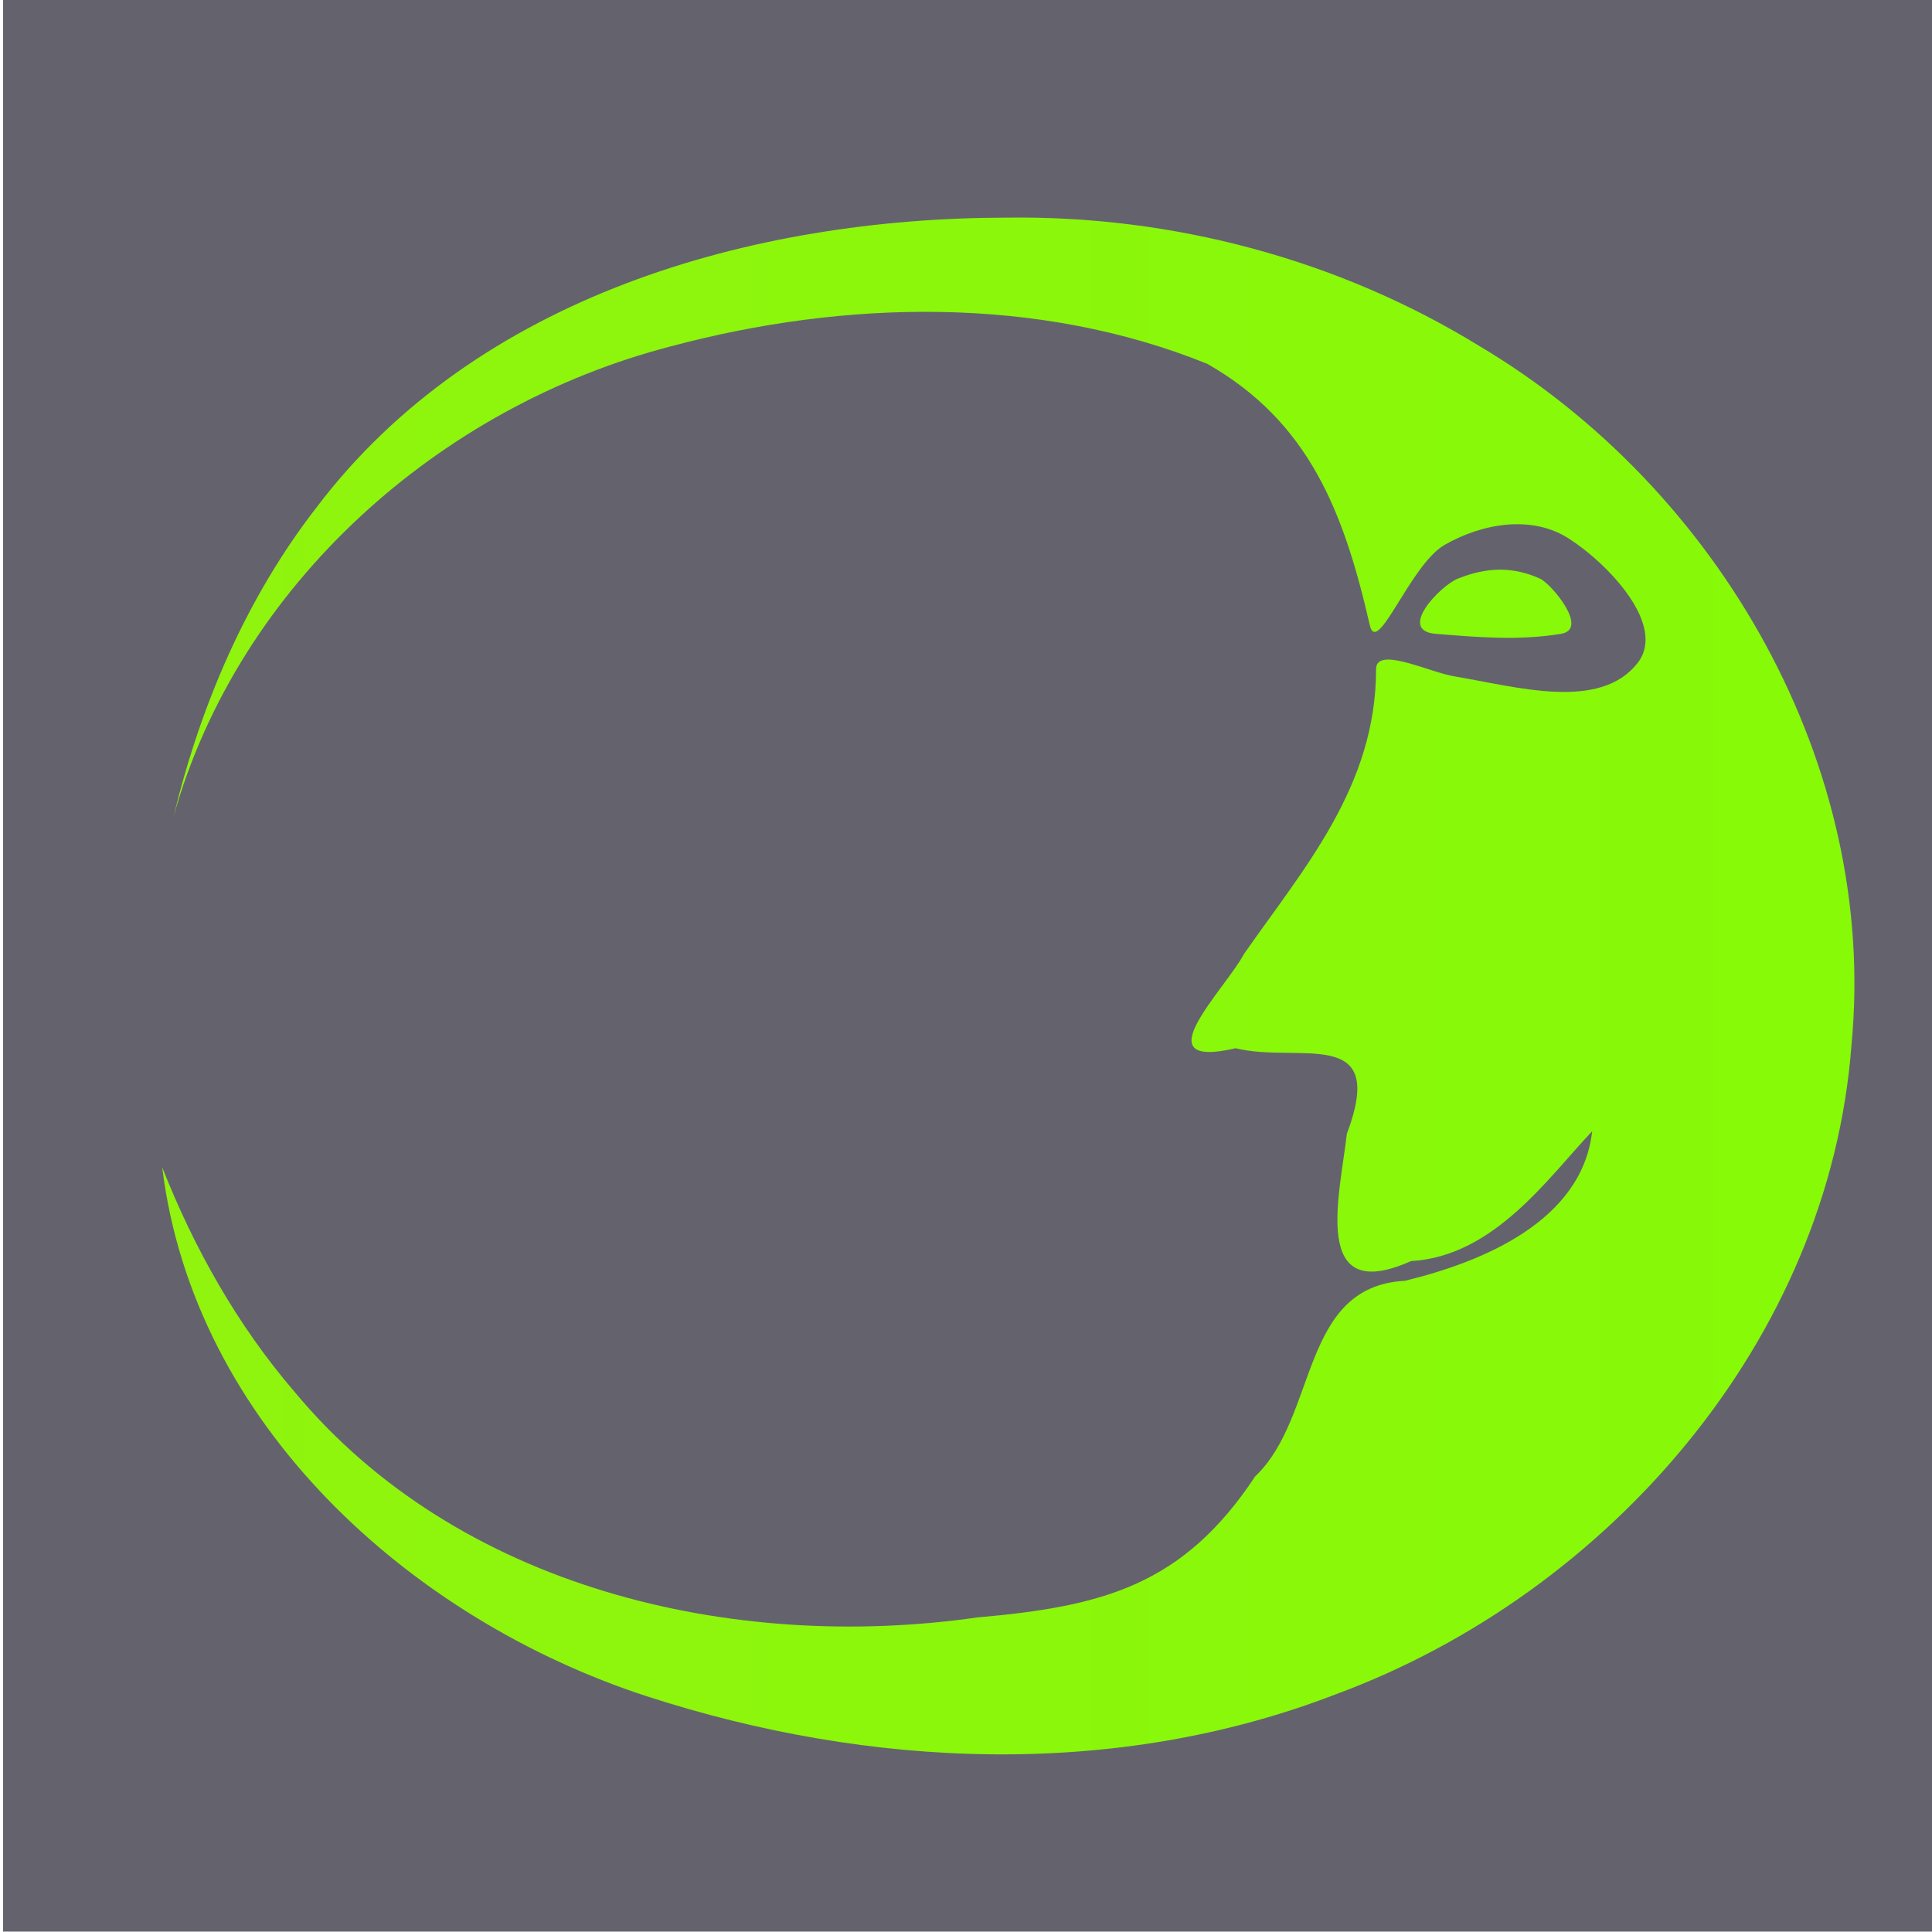 <?xml version="1.0" encoding="UTF-8" standalone="no"?>
<!-- Created with Inkscape (http://www.inkscape.org/) -->

<svg
   xmlns:dc="http://purl.org/dc/elements/1.1/"
   xmlns:cc="http://creativecommons.org/ns#"
   xmlns:rdf="http://www.w3.org/1999/02/22-rdf-syntax-ns#"
   xmlns:svg="http://www.w3.org/2000/svg"
   xmlns="http://www.w3.org/2000/svg"
   xmlns:xlink="http://www.w3.org/1999/xlink"
   xmlns:sodipodi="http://sodipodi.sourceforge.net/DTD/sodipodi-0.dtd"
   xmlns:inkscape="http://www.inkscape.org/namespaces/inkscape"
   width="48"
   height="48"
   id="svg2"
   version="1.1"
   inkscape:version="0.48.3.1 r9886"
   sodipodi:docname="icon.svg">
  <defs
     id="defs4">
    <linearGradient
       id="linearGradient3775">
      <stop
         style="stop-color:#90f40e;stop-opacity:1;"
         offset="0"
         id="stop3777" />
      <stop
         style="stop-color:#86fa07;stop-opacity:1;"
         offset="1"
         id="stop3779" />
    </linearGradient>
    <linearGradient
       inkscape:collect="always"
       xlink:href="#linearGradient3775"
       id="linearGradient3781"
       x1="0.109"
       y1="1028.369"
       x2="48.017"
       y2="1028.369"
       gradientUnits="userSpaceOnUse"
       gradientTransform="matrix(0.877,0,0,0.812,3.942,193.875)" />
    <linearGradient
       inkscape:collect="always"
       xlink:href="#linearGradient3775"
       id="linearGradient3910"
       gradientUnits="userSpaceOnUse"
       gradientTransform="matrix(0.877,0,0,0.812,3.942,-810.487)"
       x1="0.109"
       y1="1028.369"
       x2="48.017"
       y2="1028.369" />
    <linearGradient
       inkscape:collect="always"
       xlink:href="#linearGradient3775"
       id="linearGradient3913"
       gradientUnits="userSpaceOnUse"
       gradientTransform="matrix(0.877,0,0,0.812,3.942,-810.487)"
       x1="0.109"
       y1="1028.369"
       x2="48.017"
       y2="1028.369" />
    <linearGradient
       inkscape:collect="always"
       xlink:href="#linearGradient3775"
       id="linearGradient3916"
       gradientUnits="userSpaceOnUse"
       gradientTransform="matrix(0.877,0,0,0.812,3.942,193.875)"
       x1="0.109"
       y1="1028.369"
       x2="48.017"
       y2="1028.369" />
  </defs>
  <sodipodi:namedview
     id="base"
     pagecolor="#ffffff"
     bordercolor="#666666"
     borderopacity="1.0"
     inkscape:pageopacity="0.0"
     inkscape:pageshadow="2"
     inkscape:zoom="8"
     inkscape:cx="53.76501"
     inkscape:cy="23.092509"
     inkscape:document-units="px"
     inkscape:current-layer="layer1"
     showgrid="false"
     inkscape:window-width="1366"
     inkscape:window-height="727"
     inkscape:window-x="0"
     inkscape:window-y="22"
     inkscape:window-maximized="1"
     showborder="true"
     inkscape:showpageshadow="false" />
  <g
     inkscape:label="Layer 1"
     inkscape:groupmode="layer"
     id="layer1"
     transform="translate(0,-1004.362)">
    <rect
       style="fill:#64636d;fill-opacity:1;stroke:none;filter:url(#filter3869)"
       id="rect3783"
       width="48"
       height="48"
       x="0.076"
       y="1004.352" />
    <path
       style="font-size:medium;font-style:normal;font-variant:normal;font-weight:normal;font-stretch:normal;text-indent:0;text-align:start;text-decoration:none;line-height:normal;letter-spacing:normal;word-spacing:normal;text-transform:none;direction:ltr;block-progression:tb;writing-mode:lr-tb;text-anchor:start;baseline-shift:baseline;color:#000000;fill:url(#linearGradient3916);fill-opacity:1;stroke:none;stroke-width:0.965;marker:none;visibility:visible;display:inline;overflow:visible;enable-background:accumulate;font-family:Sans;-inkscape-font-specification:Sans"
       d="m 25,1009.769 c -6.324,0.01 -13.165,1.954 -17.134,7.197 -1.747,2.249 -2.886,4.922 -3.553,7.678 1.62,-5.763 6.607,-10.182 12.334,-11.672 4.338,-1.162 9.143,-1.274 13.352,0.431 2.527,1.445 3.388,3.675 4.033,6.491 0.184,0.801 1.003,-1.499 1.853,-1.991 0.938,-0.542 2.172,-0.75 3.084,-0.166 0.994,0.636 2.443,2.163 1.719,3.094 -0.942,1.211 -3.023,0.589 -4.555,0.335 -0.629,-0.104 -1.946,-0.763 -1.945,-0.178 8.54e-4,2.918 -1.81,4.962 -3.281,7.075 -0.497,0.92 -2.541,2.885 -0.208,2.342 1.564,0.388 3.787,-0.59 2.763,2.127 -0.173,1.523 -0.909,4.283 1.594,3.161 2.063,-0.116 3.409,-2.074 4.501,-3.226 -0.251,2.234 -2.724,3.248 -4.654,3.716 -2.61,0.14 -2.156,3.379 -3.719,4.86 -1.793,2.711 -3.791,3.231 -6.897,3.503 -6.094,0.872 -12.919,-0.721 -16.979,-5.616 -1.41,-1.644 -2.487,-3.556 -3.278,-5.567 0.781,6.378 6.162,11.229 12.039,13.142 5.533,1.796 11.641,2.068 17.124,-0.051 6.761,-2.5 12.255,-8.798 12.806,-16.124 0.671,-6.963 -3.306,-13.835 -9.229,-17.362 -3.513,-2.164 -7.651,-3.26 -11.772,-3.199 z m 11.219,8.969 c -0.436,0.177 -1.514,1.294 -0.549,1.371 1.053,0.085 2.053,0.174 3.113,0 0.71,-0.116 -0.246,-1.245 -0.52,-1.37 -0.654,-0.297 -1.31,-0.299 -2.043,0 z"
       id="path3756"
       inkscape:connector-curvature="0"
       sodipodi:nodetypes="cccccsssssscccccccccccccccccssssc" />
  </g>
</svg>
